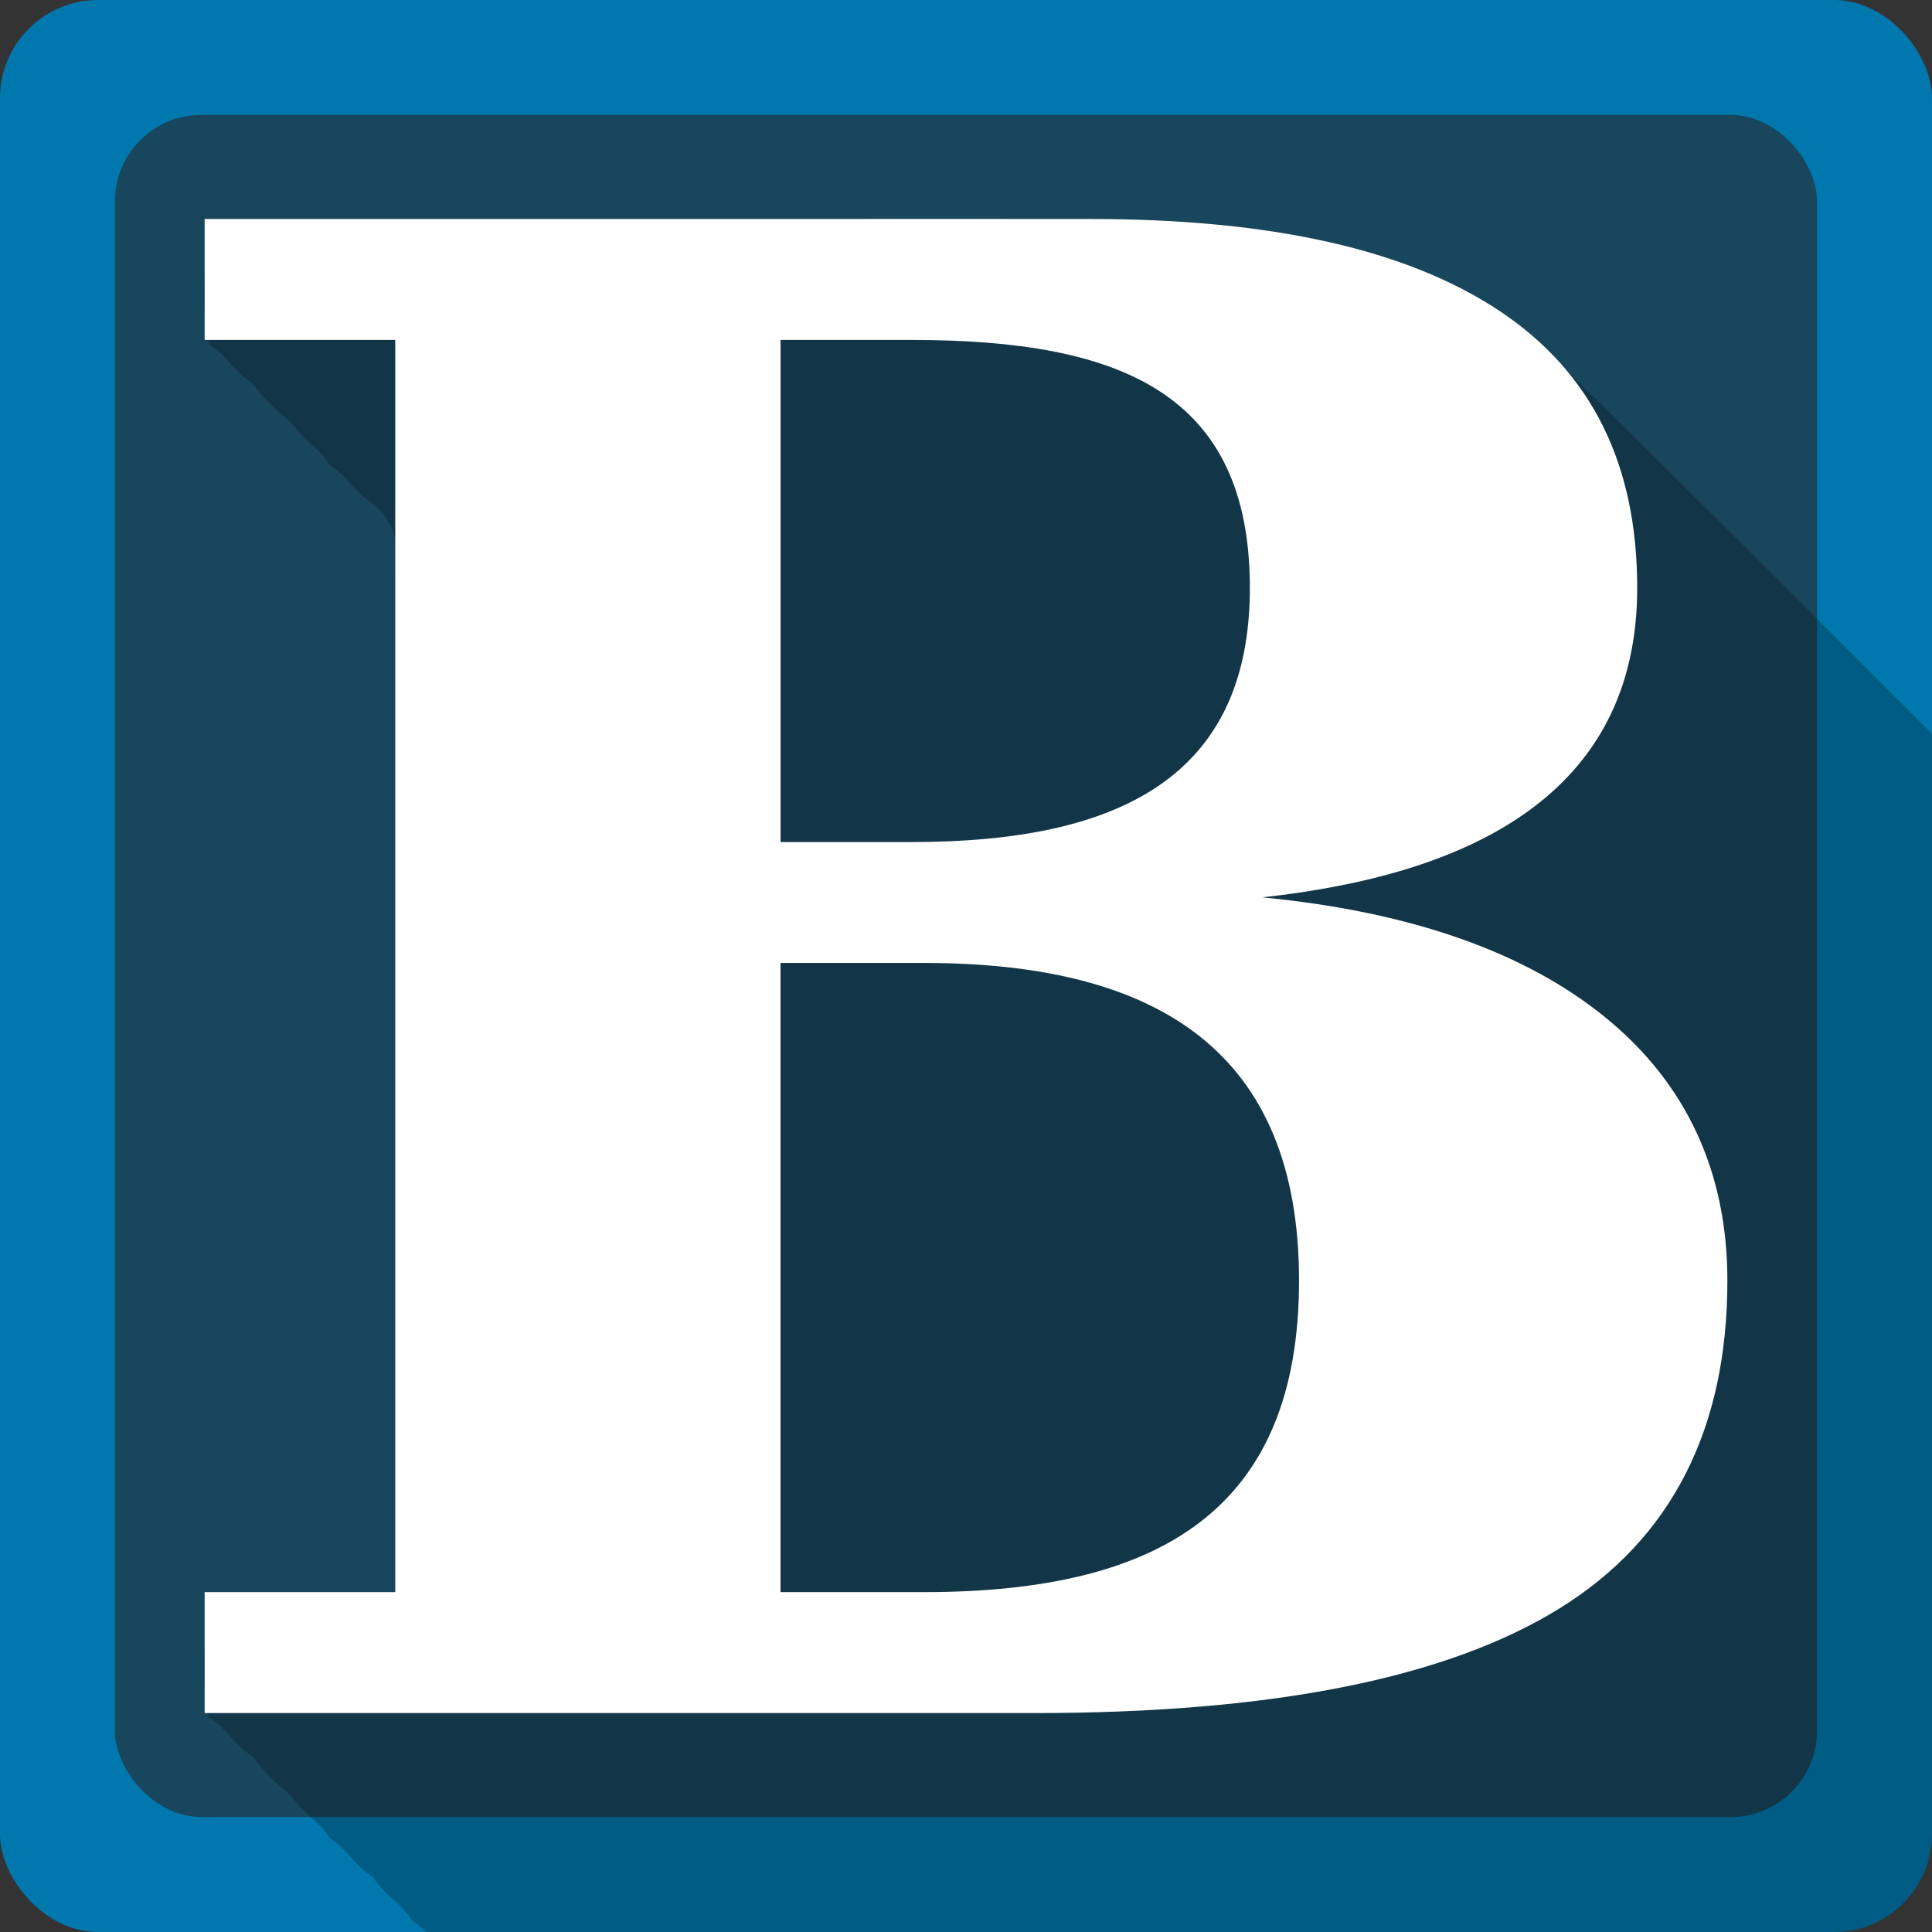 <svg xmlns="http://www.w3.org/2000/svg" xmlns:svg="http://www.w3.org/2000/svg" id="svg2" width="100%" height="100%" version="1.1" viewBox="0 0 512 512"><rect x="0" y="0" width="512" height="512" fill="#333333" stroke="none"/><rect style="fill:#0078ad" id="rect4" width="512" height="512" x="-.005" y="-.002" rx="25.988"/><rect style="fill:#18465d" id="rect52" width="451.07" height="451.07" x="30.457" y="30.46" rx="22.896"/><path style="fill-opacity:.235" id="path54" d="m 275.125,57.967 c -15.182,0.083 -30.29,0.392 -45.03,0.063 -58.63,0 -117.25,0.001 -175.87,0 0.708,10.74 -1.456,24.352 1.156,33.19 4.501,2.739 6.927,7.552 11.438,10.281 2.983,3.881 6.293,7.436 10.281,10.313 2.773,4.477 7.557,6.943 10.313,11.438 4.5,2.739 6.926,7.553 11.438,10.281 4.648,3.769 7.529,9.304 5.906,19.344 l 0,269.06 -50.53,0 c 0.708,10.74 -1.456,24.352 1.156,33.19 4.501,2.739 6.927,7.552 11.438,10.281 2.983,3.881 6.293,7.436 10.281,10.313 2.773,4.477 7.557,6.943 10.313,11.438 4.5,2.739 6.926,7.553 11.438,10.281 2.741,4.52 7.561,6.96 10.313,11.469 1.416,0.862 2.615,1.951 3.75,3.094 l 373.09,0 c 14.397,0 26,-11.603 26,-26 l 0,-291.5 c -35.683,-35.768 -71.41,-71.47 -107.47,-106.84 -37.767,-28.05 -83.86,-29.936 -129.41,-29.688"/><path style="fill:#fff" id="path56" d="m 433.875,155.787 c 0,-32.587 -11.948,-57.03 -36.39,-73.32 -24.44,-16.294 -60.29,-24.437 -108.62,-24.437 l -234.63,0 0,32.05 50.51,0 0,331.85 -50.51,0 0,32.05 219.96,0 c 62.998,0 109.17,-9.229 139.04,-27.701 29.871,-18.472 44.541,-47.79 44.541,-86.9 0,-28.785 -10.862,-52.14 -32.05,-69.52 -21.18,-17.38 -51.596,-28.24 -91.24,-32.05 54.856,-5.975 99.39,-27.16 99.39,-82.01 m -192.26,67.35 -34.76,0 0,-133.06 34.76,0 c 55.4,0 89.61,14.12 89.61,65.71 0,50.51 -35.3,67.35 -89.61,67.35 m 102.64,116.23 c 0,60.29 -36.39,82.55 -99.39,82.55 l -38.02,0 0,-166.74 38.02,0 c 62.46,0 99.39,23.897 99.39,84.19"/></svg>
